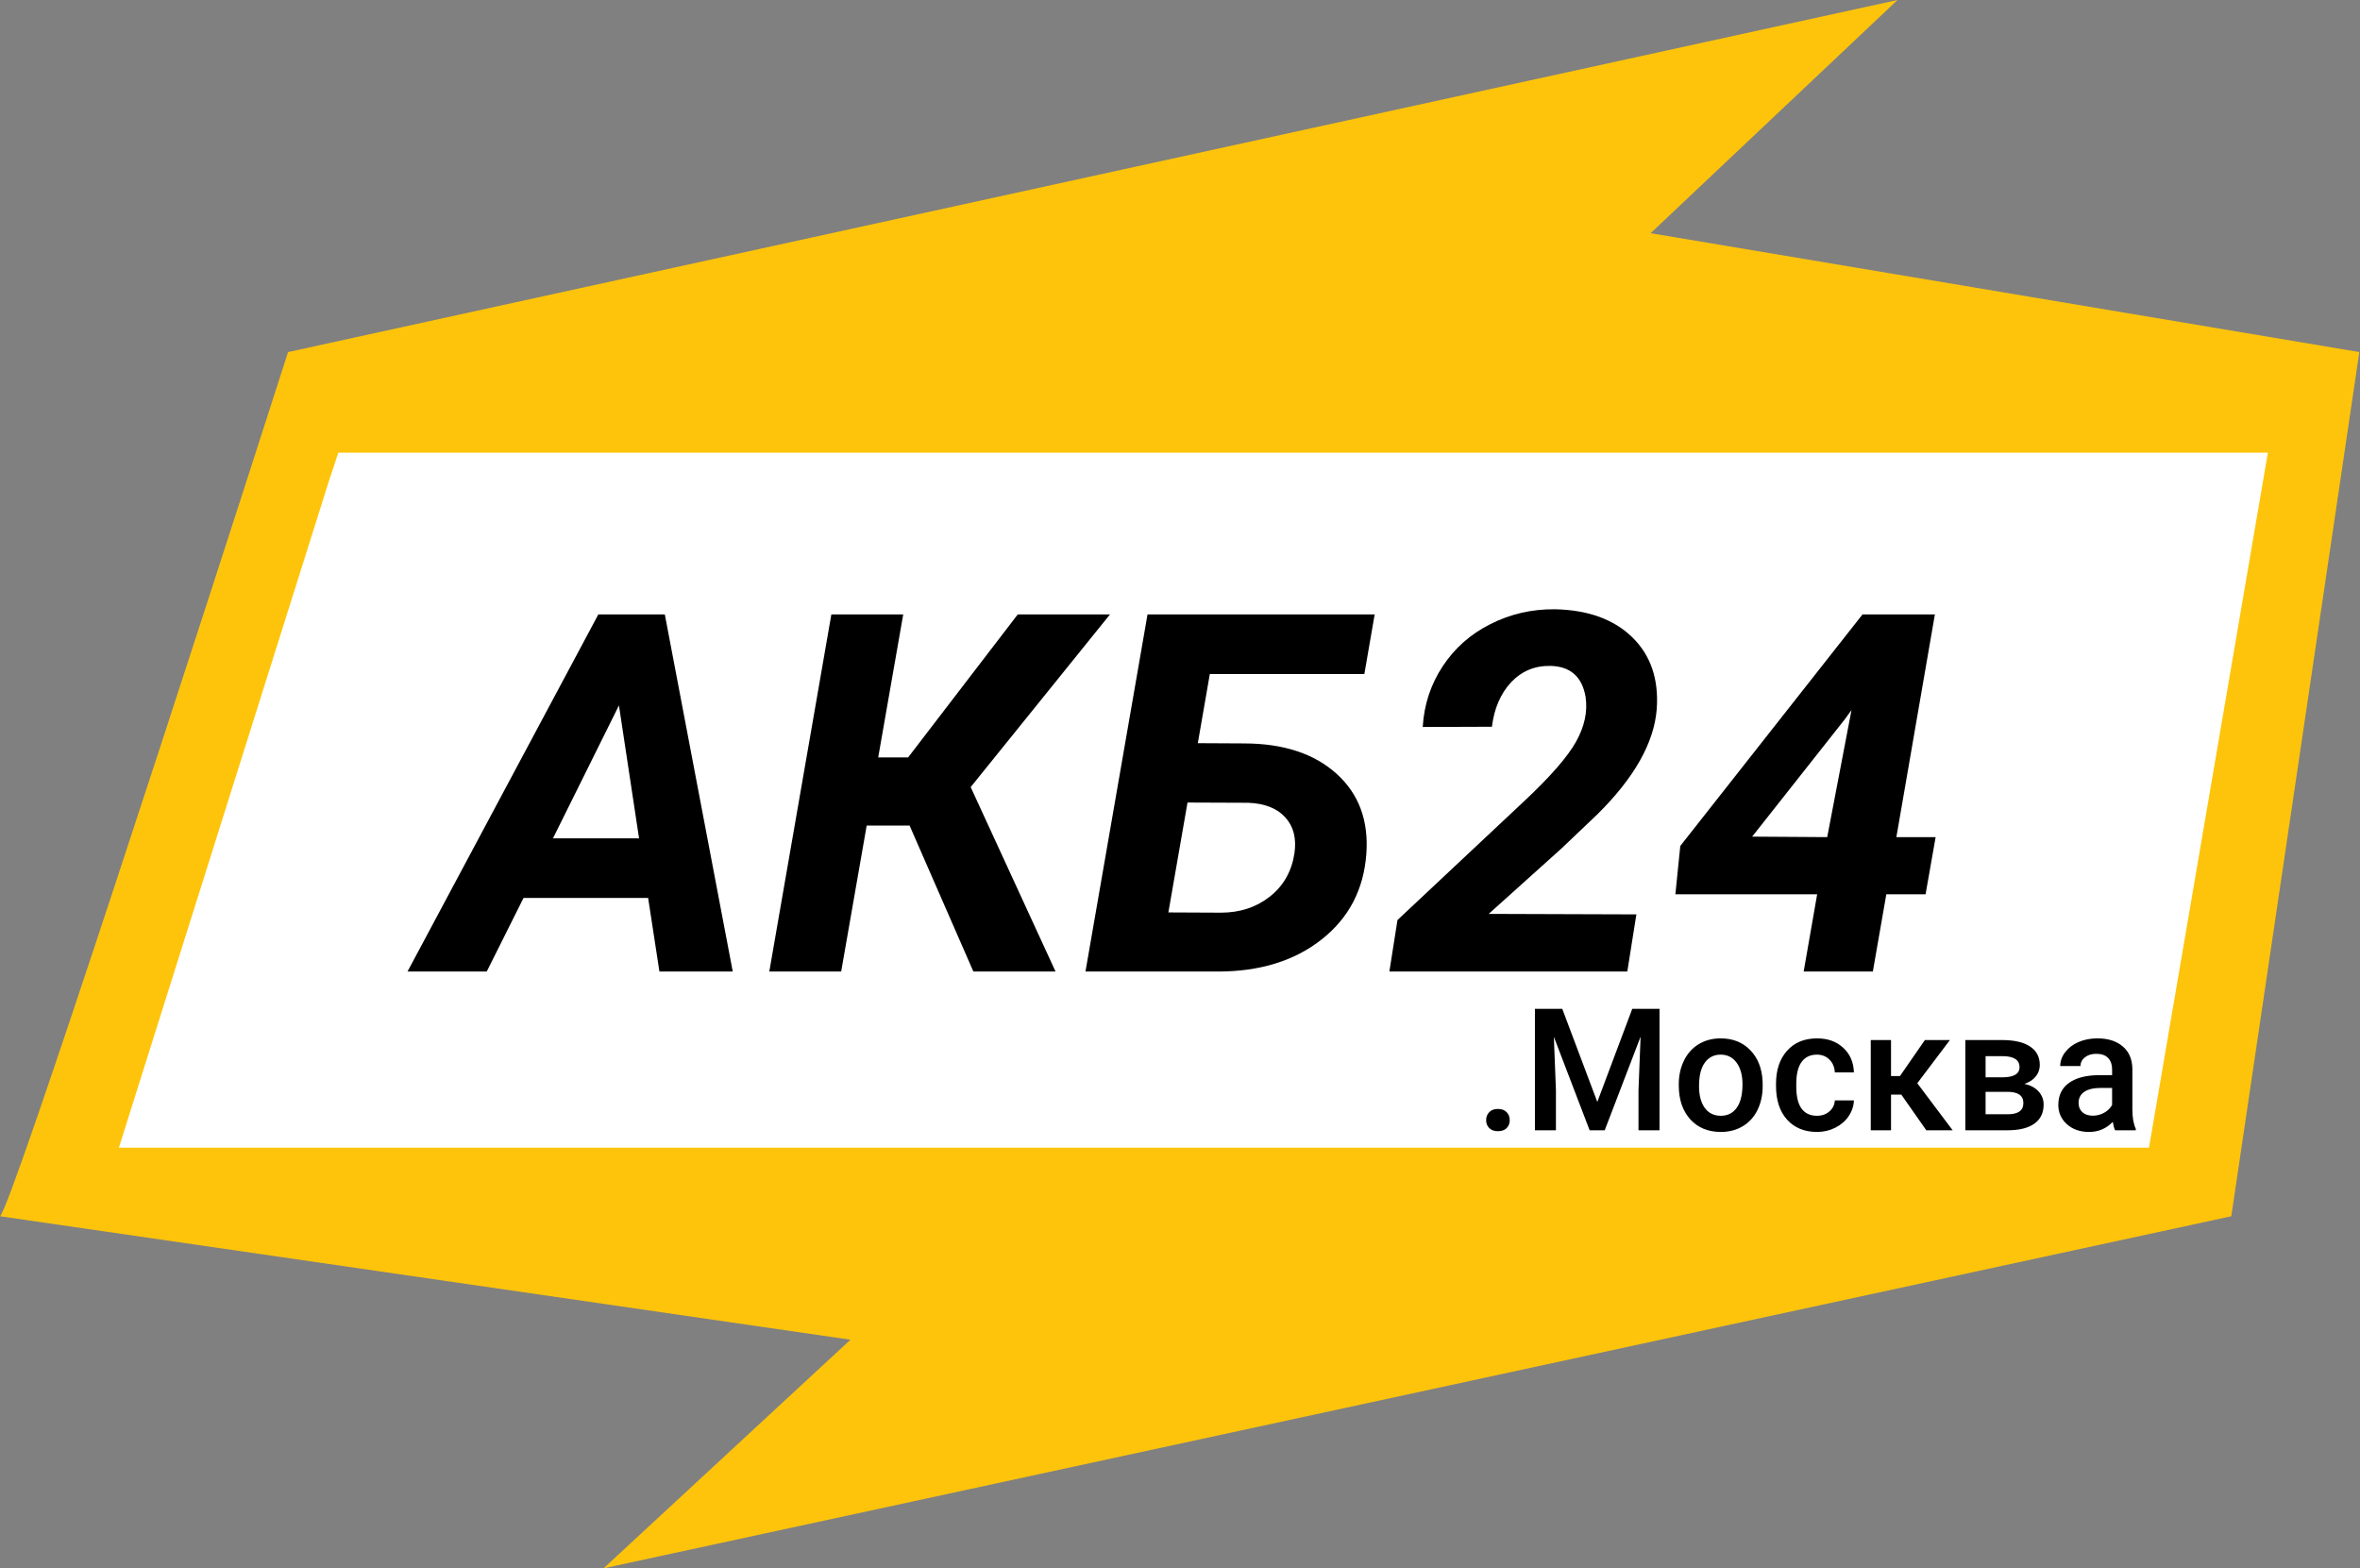 <svg width="2349" height="1561" viewBox="0 0 2349 1561" fill="none" xmlns="http://www.w3.org/2000/svg">
<rect x="0" y="0" width="2349" height="1561" fill="#808080" stroke="none"/>
<path d="M286.714 350.429C195.694 634.109 10.922 1203.29 0 1210.57L846.49 1333.45L600.735 1561L2220.9 1210.57L2348.33 350.429L1642.92 232.102L1888.67 0L286.714 350.429Z" fill="#FEC40B"/>
<path d="M118.327 1142.31L327.674 477.857L336.776 450.55H2257.31L2138.98 1142.31H118.327Z" fill="white"/>
<path d="M645.111 893.758H521.088L484.467 967H405.609L595.551 611.531H661.713L729.34 967H656.342L645.111 893.758ZM550.385 834.432H636.078L616.059 702.107L550.385 834.432ZM905.365 821.736H862.641L837.25 967H765.717L827.484 611.531H899.018L874.115 753.865H903.9L1013.03 611.531H1104.83L966.156 783.406L1050.63 967H968.842L905.365 821.736ZM1358 670.857H1204.19L1192.23 739.705L1238.86 739.949C1277.76 740.112 1308.28 750.203 1330.41 770.223C1352.55 790.242 1362.4 816.854 1359.96 850.057C1357.35 885.376 1342.54 913.696 1315.52 935.018C1288.5 956.339 1254.08 967 1212.25 967H1080.41L1142.18 611.531H1368.26L1358 670.857ZM1181.98 798.787L1162.93 908.162L1215.18 908.406C1234.06 908.406 1250.25 903.117 1263.76 892.537C1277.44 881.795 1285.65 867.391 1288.42 849.324C1290.54 834.513 1287.53 822.632 1279.39 813.68C1271.25 804.565 1258.96 799.682 1242.52 799.031L1181.98 798.787ZM1619.72 967H1382.9L1390.96 915.73L1517.18 797.322C1543.06 773.071 1560.23 753.377 1568.7 738.24C1577.16 723.104 1580.33 708.292 1578.22 693.807C1574.8 673.624 1563.16 663.289 1543.3 662.801C1527.68 662.475 1514.58 667.928 1504 679.158C1493.58 690.389 1487.23 705.118 1484.96 723.348L1416.11 723.592C1417.41 701.456 1424 681.355 1435.88 663.289C1447.76 645.223 1463.55 631.225 1483.25 621.297C1503.1 611.206 1524.51 606.242 1547.46 606.404C1580.5 607.055 1606.21 616.333 1624.6 634.236C1643 652.14 1651.13 675.984 1649.02 705.77C1646.41 739.298 1626.64 774.292 1589.69 810.75L1554.54 844.197L1481.78 909.627L1628.75 910.115L1619.72 967ZM1887.54 833.211H1926.61L1916.6 890.096H1877.53L1864.11 967H1795.26L1808.69 890.096H1667.57L1672.46 842L1853.85 611.531H1925.87L1887.54 833.211ZM1743.99 832.723L1818.7 833.211L1842.87 706.746L1836.52 715.535L1743.99 832.723Z" fill="black"/>
<path d="M1490.91 1103.75C1494.67 1103.75 1497.58 1104.83 1499.63 1106.99C1501.67 1109.09 1502.7 1111.75 1502.7 1114.96C1502.7 1118.11 1501.67 1120.74 1499.63 1122.84C1497.58 1124.89 1494.67 1125.91 1490.91 1125.91C1487.31 1125.91 1484.46 1124.89 1482.36 1122.84C1480.26 1120.79 1479.21 1118.17 1479.21 1114.96C1479.21 1111.75 1480.23 1109.09 1482.28 1106.99C1484.32 1104.83 1487.2 1103.75 1490.91 1103.75ZM1554.99 1004.14L1589.86 1096.78L1624.64 1004.14H1651.78V1125H1630.86V1085.16L1632.94 1031.87L1597.24 1125H1582.22L1546.61 1031.95L1548.68 1085.16V1125H1527.77V1004.14H1554.99ZM1670.95 1079.26C1670.95 1070.46 1672.7 1062.55 1676.18 1055.52C1679.67 1048.44 1684.57 1043.02 1690.88 1039.25C1697.18 1035.43 1704.43 1033.53 1712.62 1033.53C1724.74 1033.53 1734.57 1037.43 1742.09 1045.23C1749.67 1053.03 1753.77 1063.38 1754.38 1076.27L1754.46 1081.01C1754.46 1089.86 1752.74 1097.77 1749.31 1104.75C1745.94 1111.72 1741.07 1117.11 1734.7 1120.93C1728.4 1124.75 1721.09 1126.66 1712.79 1126.66C1700.12 1126.66 1689.96 1122.45 1682.33 1114.04C1674.74 1105.58 1670.95 1094.31 1670.95 1080.26V1079.26ZM1691.12 1081.01C1691.12 1090.25 1693.03 1097.5 1696.85 1102.75C1700.67 1107.96 1705.98 1110.56 1712.79 1110.56C1719.6 1110.56 1724.88 1107.9 1728.64 1102.59C1732.46 1097.28 1734.37 1089.5 1734.37 1079.26C1734.37 1070.19 1732.41 1062.99 1728.48 1057.68C1724.6 1052.37 1719.32 1049.71 1712.62 1049.71C1706.04 1049.71 1700.81 1052.34 1696.94 1057.6C1693.06 1062.8 1691.12 1070.6 1691.12 1081.01ZM1808.42 1110.56C1813.45 1110.56 1817.63 1109.09 1820.95 1106.16C1824.27 1103.22 1826.04 1099.6 1826.26 1095.28H1845.27C1845.05 1100.87 1843.31 1106.1 1840.04 1110.97C1836.78 1115.79 1832.35 1119.6 1826.76 1122.43C1821.17 1125.25 1815.14 1126.66 1808.66 1126.66C1796.1 1126.66 1786.14 1122.59 1778.78 1114.46C1771.42 1106.32 1767.74 1095.09 1767.74 1080.76V1078.68C1767.74 1065.01 1771.39 1054.08 1778.7 1045.89C1786 1037.65 1795.96 1033.53 1808.58 1033.53C1819.26 1033.53 1827.95 1036.65 1834.65 1042.91C1841.4 1049.1 1844.94 1057.27 1845.27 1067.39H1826.26C1826.04 1062.25 1824.27 1058.01 1820.95 1054.69C1817.68 1051.37 1813.51 1049.71 1808.42 1049.71C1801.89 1049.71 1796.85 1052.09 1793.31 1056.85C1789.77 1061.55 1787.97 1068.72 1787.91 1078.35V1081.59C1787.91 1091.33 1789.66 1098.6 1793.14 1103.42C1796.68 1108.18 1801.77 1110.56 1808.42 1110.56ZM1892.42 1089.47H1882.21V1125H1862.04V1035.19H1882.21V1071.04H1891.09L1915.91 1035.19H1940.81L1908.36 1078.18L1943.55 1125H1917.32L1892.42 1089.47ZM1956.17 1125V1035.19H1992.61C2004.89 1035.19 2014.25 1037.34 2020.67 1041.66C2027.09 1045.92 2030.29 1052.06 2030.29 1060.09C2030.29 1064.24 2028.99 1067.97 2026.39 1071.29C2023.85 1074.56 2020.06 1077.08 2015.02 1078.85C2020.89 1080.07 2025.54 1082.53 2028.97 1086.24C2032.4 1089.94 2034.11 1094.31 2034.11 1099.35C2034.11 1107.71 2031.01 1114.07 2024.82 1118.44C2018.67 1122.81 2009.82 1125 1998.25 1125H1956.17ZM1976.34 1086.73V1109.06H1998.42C2008.77 1109.06 2013.94 1105.35 2013.94 1097.94C2013.94 1090.47 2008.69 1086.73 1998.17 1086.73H1976.34ZM1976.34 1072.29H1992.94C2004.4 1072.29 2010.12 1068.91 2010.12 1062.16C2010.12 1055.08 2004.7 1051.43 1993.85 1051.21H1976.34V1072.29ZM2105.25 1125C2104.37 1123.28 2103.59 1120.49 2102.93 1116.62C2096.51 1123.31 2088.65 1126.66 2079.35 1126.66C2070.33 1126.66 2062.97 1124.09 2057.27 1118.94C2051.57 1113.79 2048.72 1107.43 2048.72 1099.85C2048.72 1090.28 2052.26 1082.94 2059.35 1077.85C2066.49 1072.71 2076.67 1070.13 2089.89 1070.13H2102.26V1064.24C2102.26 1059.59 2100.96 1055.88 2098.36 1053.12C2095.76 1050.29 2091.8 1048.88 2086.49 1048.88C2081.9 1048.88 2078.14 1050.04 2075.2 1052.37C2072.27 1054.64 2070.8 1057.54 2070.8 1061.08H2050.63C2050.63 1056.16 2052.26 1051.57 2055.53 1047.3C2058.79 1042.99 2063.22 1039.61 2068.81 1037.18C2074.46 1034.74 2080.74 1033.53 2087.65 1033.53C2098.17 1033.53 2106.55 1036.18 2112.8 1041.49C2119.06 1046.75 2122.27 1054.17 2122.43 1063.74V1104.25C2122.43 1112.33 2123.57 1118.77 2125.84 1123.59V1125H2105.25ZM2083.09 1110.47C2087.07 1110.47 2090.81 1109.51 2094.29 1107.57C2097.84 1105.63 2100.49 1103.03 2102.26 1099.77V1082.83H2091.39C2083.92 1082.83 2078.3 1084.13 2074.54 1086.73C2070.78 1089.33 2068.89 1093.01 2068.89 1097.77C2068.89 1101.65 2070.17 1104.75 2072.71 1107.07C2075.31 1109.34 2078.77 1110.47 2083.09 1110.47Z" fill="black"/>
</svg>
